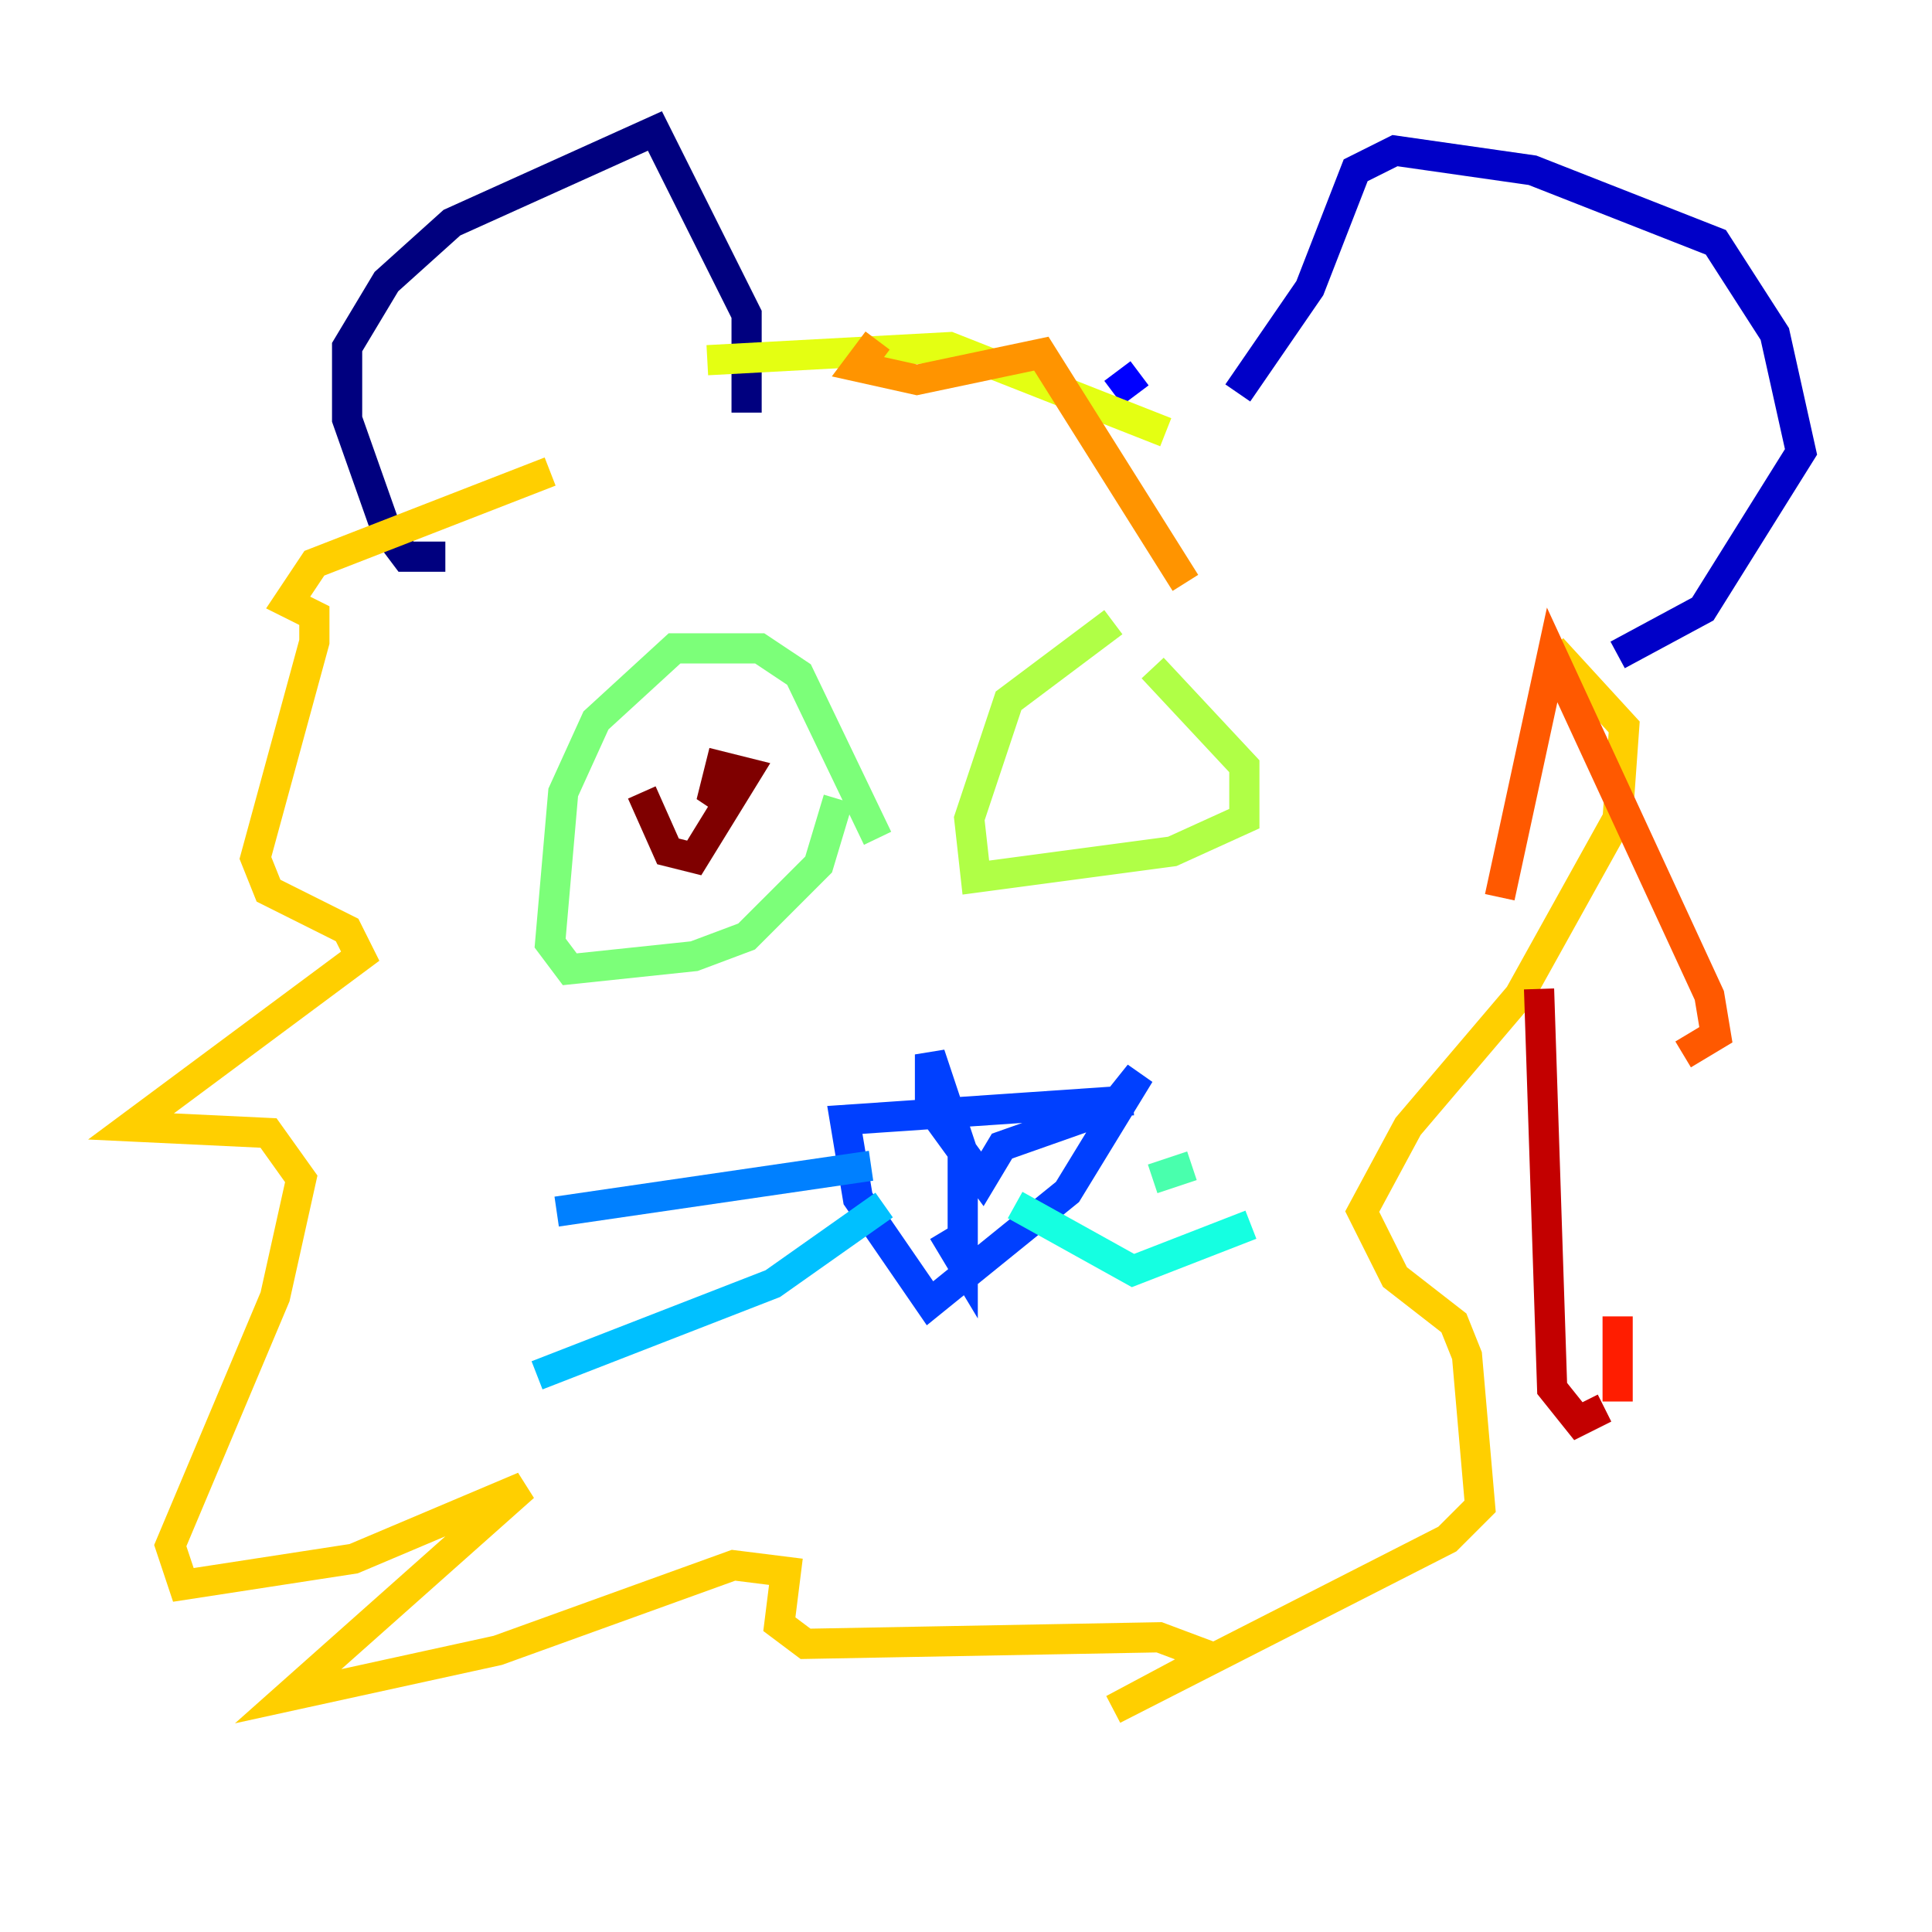 <?xml version="1.0" encoding="utf-8" ?>
<svg baseProfile="tiny" height="128" version="1.2" viewBox="0,0,128,128" width="128" xmlns="http://www.w3.org/2000/svg" xmlns:ev="http://www.w3.org/2001/xml-events" xmlns:xlink="http://www.w3.org/1999/xlink"><defs /><polyline fill="none" points="49.464,27.336 49.464,20.827 43.39,8.678 29.939,14.752 25.6,18.658 22.997,22.997 22.997,27.77 25.6,35.146 26.902,36.881 29.505,36.881" stroke="#00007f" stroke-width="2" /><polyline fill="none" points="82.007,26.034 86.78,19.091 89.817,11.281 92.42,9.98 101.532,11.281 113.681,16.054 117.586,22.129 119.322,29.939 112.814,40.352 107.173,43.39" stroke="#0000c8" stroke-width="2" /><polyline fill="none" points="75.498,24.732 73.763,26.034" stroke="#0000ff" stroke-width="2" /><polyline fill="none" points="75.064,72.895 55.973,74.197 56.841,79.403 61.614,86.346 70.725,78.969 75.498,71.159 73.763,73.329 66.386,75.932 65.085,78.102 61.614,73.329 61.614,69.858 63.783,76.366 63.783,83.742 62.481,81.573" stroke="#0040ff" stroke-width="2" /><polyline fill="none" points="57.709,77.234 36.881,80.271" stroke="#0080ff" stroke-width="2" /><polyline fill="none" points="58.576,79.837 51.2,85.044 35.58,91.119" stroke="#00c0ff" stroke-width="2" /><polyline fill="none" points="67.254,79.837 75.064,84.176 82.875,81.139" stroke="#15ffe1" stroke-width="2" /><polyline fill="none" points="76.366,78.102 78.969,77.234" stroke="#49ffad" stroke-width="2" /><polyline fill="none" points="55.539,52.936 54.237,57.275 49.464,62.047 45.993,63.349 37.749,64.217 36.447,62.481 37.315,52.502 39.485,47.729 44.691,42.956 50.332,42.956 52.936,44.691 58.142,55.539" stroke="#7cff79" stroke-width="2" /><polyline fill="none" points="76.366,44.258 82.441,50.766 82.441,54.237 77.668,56.407 64.651,58.142 64.217,54.237 66.82,46.427 73.763,41.22" stroke="#b0ff46" stroke-width="2" /><polyline fill="none" points="46.861,23.864 62.915,22.997 77.234,28.637" stroke="#e4ff12" stroke-width="2" /><polyline fill="none" points="102.834,42.956 107.607,48.163 107.173,54.237 100.664,65.953 93.288,74.63 90.251,80.271 92.42,84.61 96.325,87.647 97.193,89.817 98.061,99.797 95.891,101.966 73.763,113.248 80.271,109.776 76.8,108.475 53.37,108.909 51.634,107.607 52.068,104.136 48.597,103.702 32.976,109.342 19.091,112.38 34.712,98.495 23.43,103.268 12.149,105.003 11.281,102.4 18.224,85.912 19.959,78.102 17.79,75.064 8.678,74.63 23.864,63.349 22.997,61.614 17.79,59.01 16.922,56.841 20.827,42.522 20.827,40.786 19.091,39.919 20.827,37.315 36.447,31.241" stroke="#ffcf00" stroke-width="2" /><polyline fill="none" points="58.142,22.563 56.841,24.298 60.746,25.166 68.99,23.43 78.536,38.617" stroke="#ff9400" stroke-width="2" /><polyline fill="none" points="99.363,59.444 102.834,43.39 113.248,65.953 113.681,68.556 111.512,69.858" stroke="#ff5900" stroke-width="2" /><polyline fill="none" points="107.173,87.214 107.173,92.854" stroke="#ff1d00" stroke-width="2" /><polyline fill="none" points="106.305,93.288 104.57,94.156 102.834,91.986 101.966,65.519" stroke="#c30000" stroke-width="2" /><polyline fill="none" points="42.522,52.502 44.258,56.407 45.993,56.841 49.464,51.2 47.729,50.766 47.295,52.502 48.597,53.37" stroke="#7f0000" stroke-width="2" /></svg>